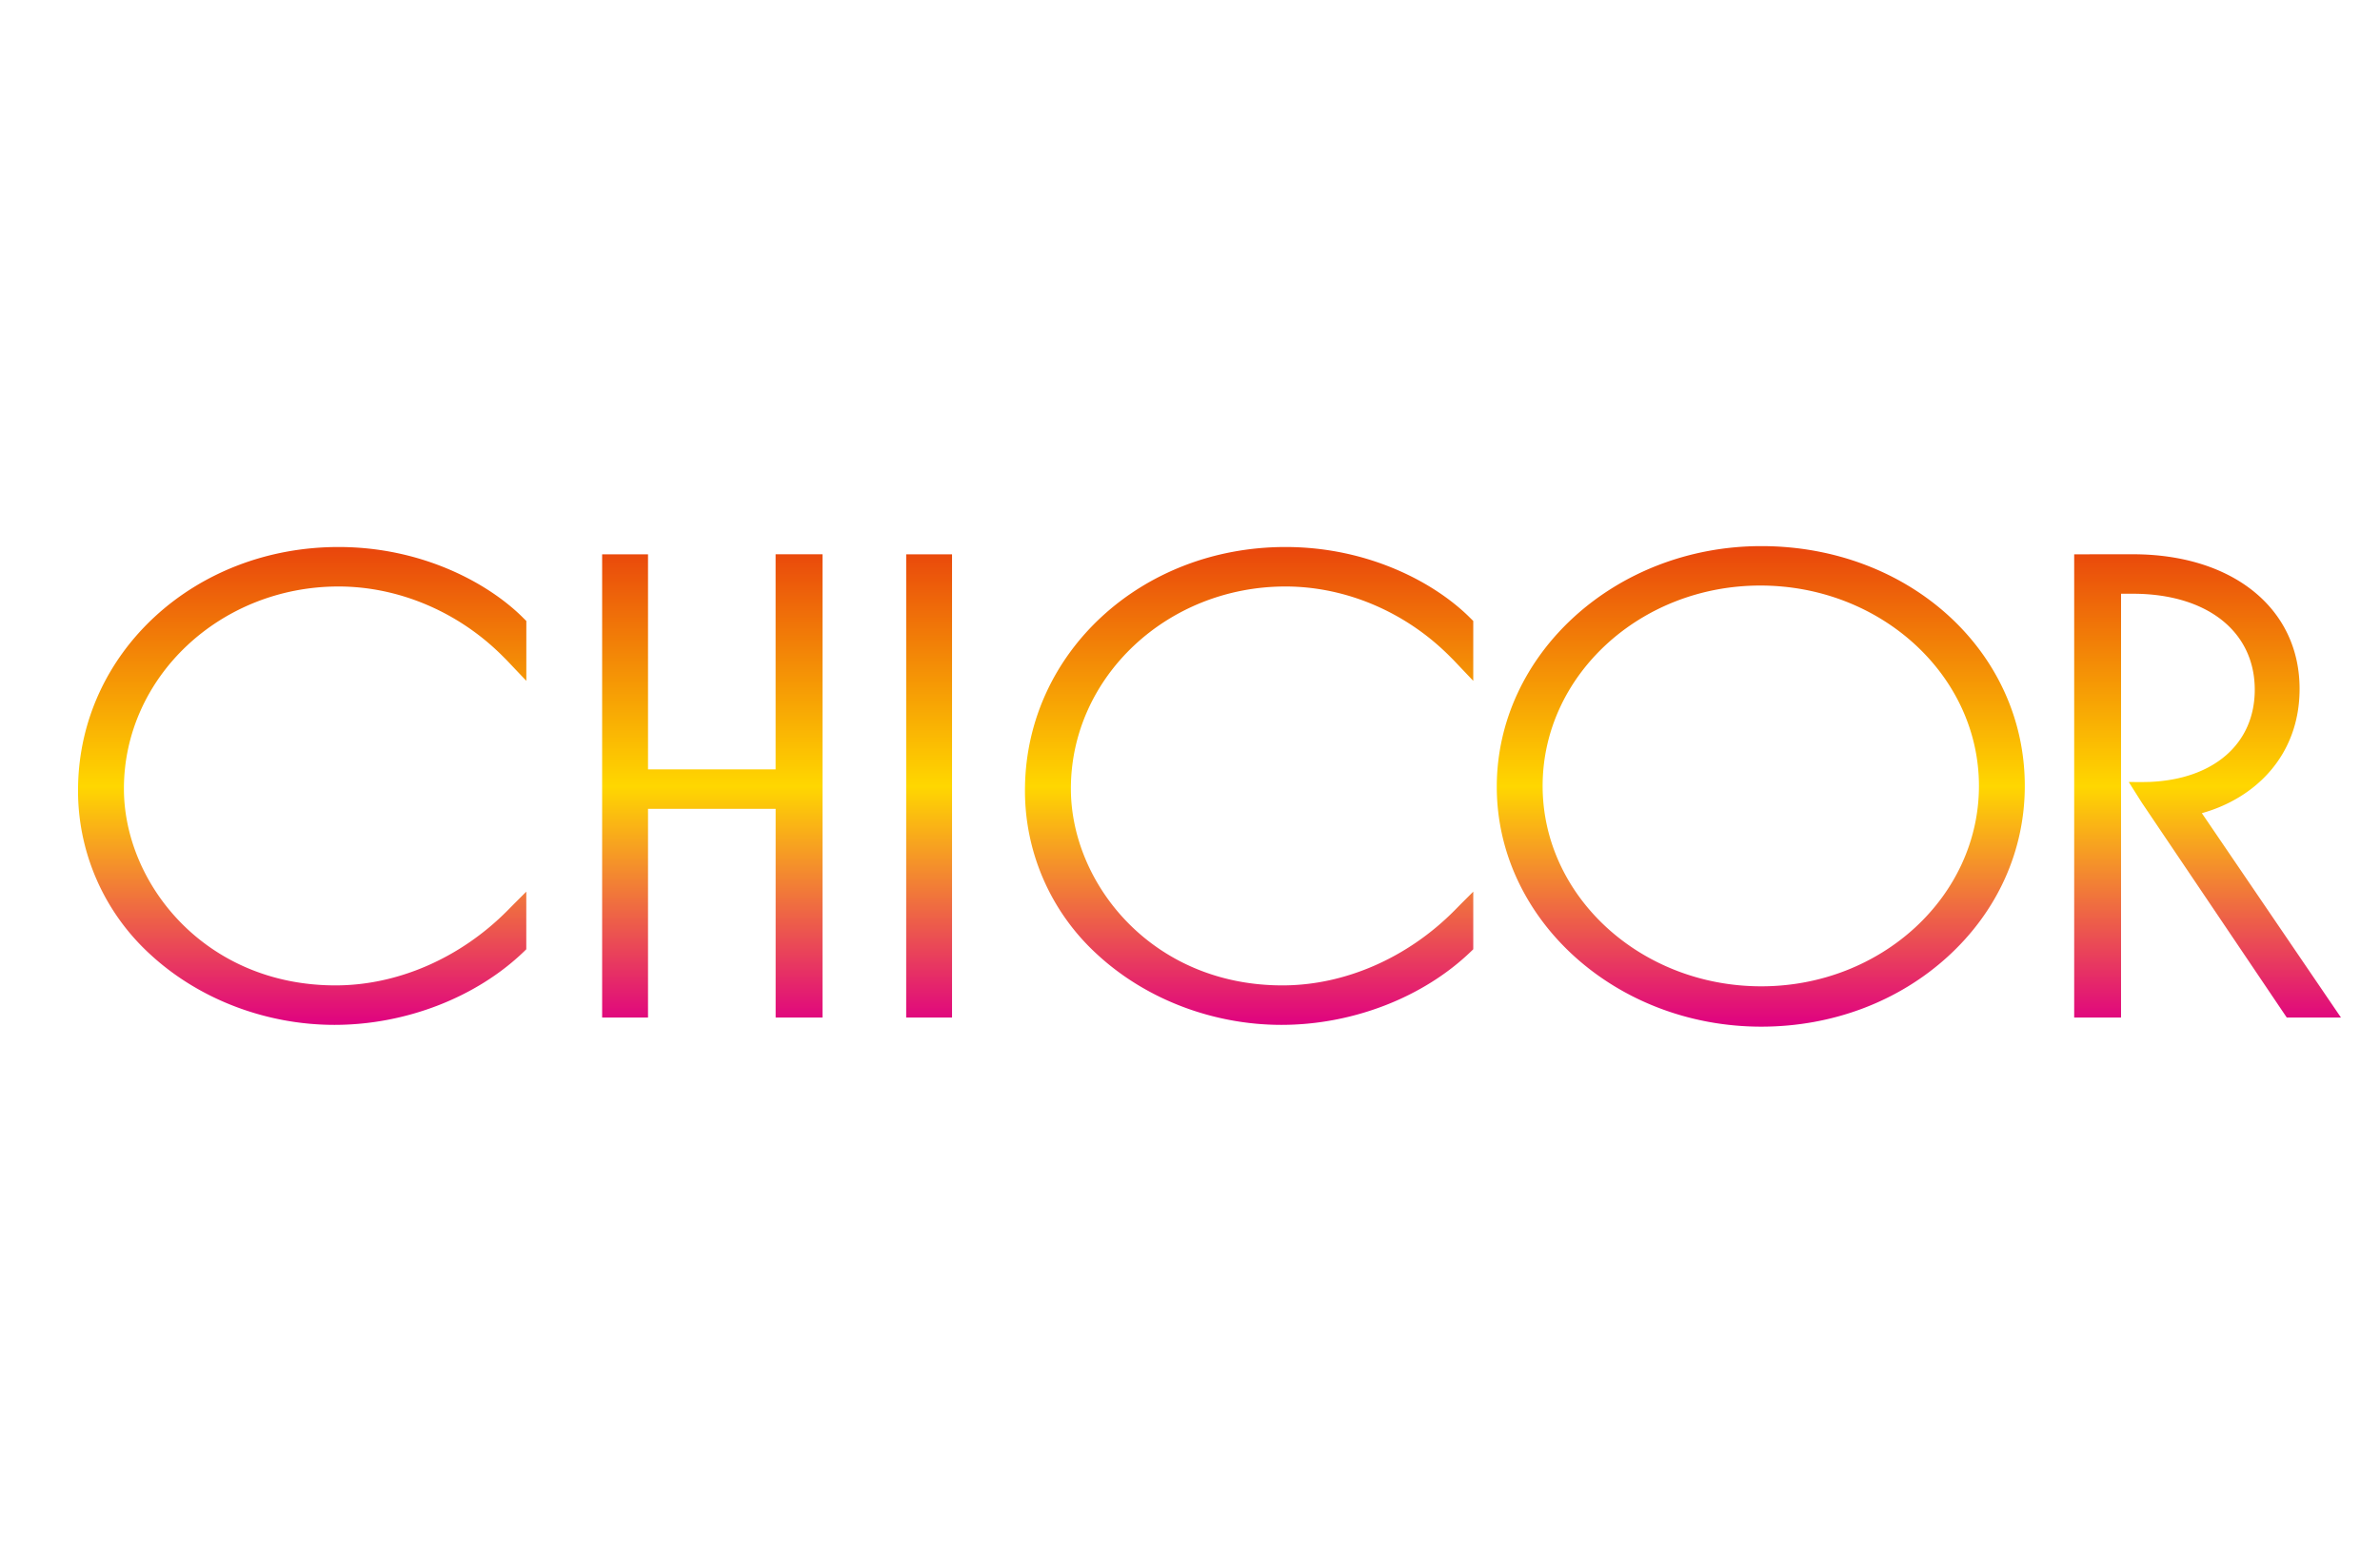 <svg xmlns="http://www.w3.org/2000/svg" viewBox="0 0 61 40">
  <defs>
    <linearGradient id="a" x1="50%" x2="50%" y1="0%" y2="100%">
      <stop offset="0%" stop-color="#E9450C"/>
      <stop offset="50%" stop-color="gold"/>
      <stop offset="100%" stop-color="#DF0082"/>
    </linearGradient>
  </defs>
  <g fill="none" fill-rule="evenodd">
    <path fill="url(#a)" d="M45.142 14c3.788 0 6.754 2.7 6.754 6.148 0 1.66-.7 3.213-1.972 4.373-1.27 1.16-2.969 1.798-4.782 1.798-3.738 0-6.779-2.758-6.779-6.148 0-3.403 3.041-6.171 6.78-6.171Zm-36.465.023c2.154 0 3.858.939 4.733 1.817l.08.079v1.535l-.508-.535-.094-.094c-1.133-1.138-2.667-1.79-4.211-1.79-3.033 0-5.501 2.325-5.501 5.183 0 2.425 2.073 5.043 5.423 5.043 1.597 0 3.207-.703 4.417-1.928l.161-.163.312-.312v1.477l-.057.056c-1.22 1.178-3.037 1.882-4.859 1.882-1.741 0-3.45-.648-4.688-1.776a5.678 5.678 0 0 1-1.884-4.33c.053-3.445 2.985-6.144 6.676-6.144Zm24.27 0c2.155 0 3.858.939 4.733 1.817l.08.079v1.535l-.508-.535-.094-.094c-1.132-1.138-2.667-1.79-4.211-1.79-3.033 0-5.5 2.325-5.5 5.183 0 2.425 2.073 5.043 5.422 5.043 1.597 0 3.207-.703 4.418-1.928l.16-.163.313-.312v1.477l-.058.056c-1.22 1.178-3.036 1.882-4.859 1.882-1.741 0-3.45-.648-4.688-1.776a5.678 5.678 0 0 1-1.884-4.33c.053-3.445 2.985-6.144 6.676-6.144Zm21.72.186c2.555 0 4.272 1.386 4.272 3.45 0 1.719-1.15 2.811-2.505 3.187L60 26.086h-1.389l-3.72-5.516-.33-.523.339.002.2-.004c1.64-.068 2.69-.98 2.69-2.363 0-1.495-1.226-2.461-3.123-2.461h-.304v10.865h-1.201V14.21Zm-38.058 0v5.515h3.27v-5.515h1.202v11.877H19.88v-5.351h-3.271v5.351h-1.176V14.21h1.176Zm7.792 0v11.877h-1.175V14.21H24.4Zm20.716.802c-3.076 0-5.579 2.305-5.579 5.137 0 2.832 2.514 5.137 5.604 5.137 3.076 0 5.579-2.305 5.579-5.137 0-2.832-2.514-5.137-5.604-5.137Z"/>
    <path d="M0 0h61v40H0z"/>
  </g>
</svg>